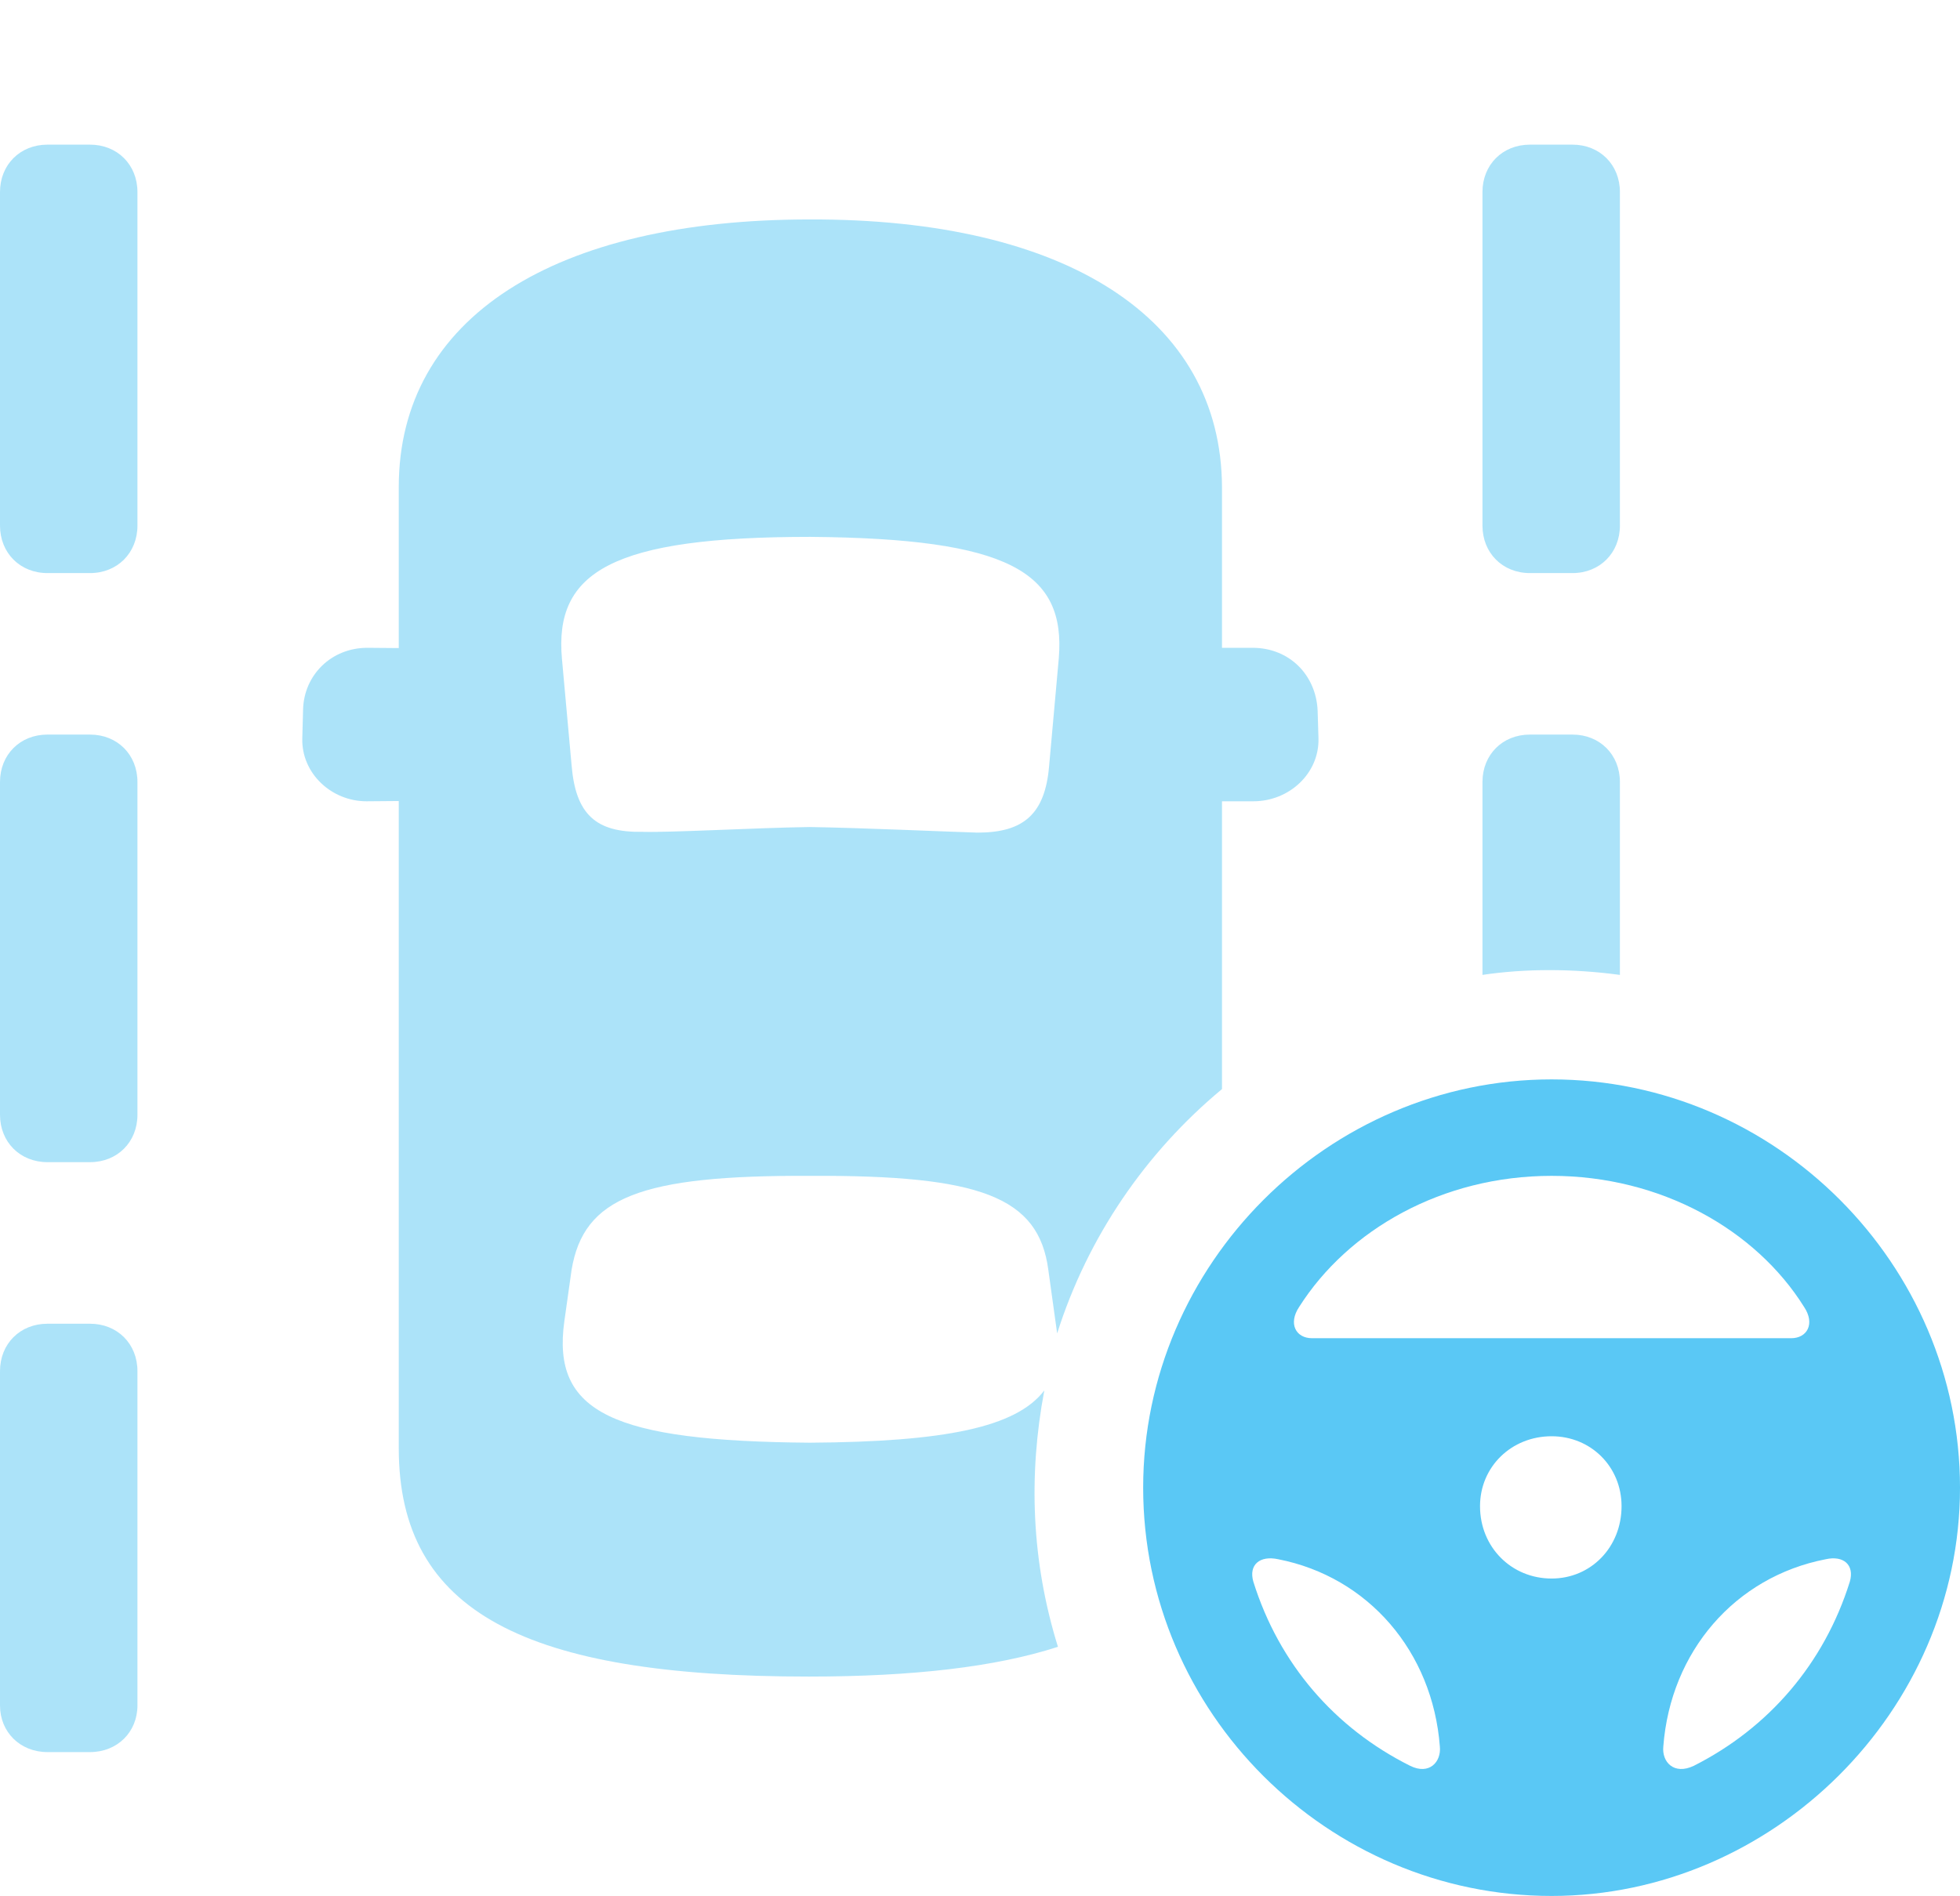 <?xml version="1.0" encoding="UTF-8"?>
<!--Generator: Apple Native CoreSVG 175.5-->
<!DOCTYPE svg
PUBLIC "-//W3C//DTD SVG 1.1//EN"
       "http://www.w3.org/Graphics/SVG/1.1/DTD/svg11.dtd">
<svg version="1.1" xmlns="http://www.w3.org/2000/svg" xmlns:xlink="http://www.w3.org/1999/xlink" width="29.761" height="28.796">
 <g>
  <rect height="28.796" opacity="0" width="29.761" x="0" y="0"/>
  <path d="M23.56 28.796C26.916 28.796 29.761 25.989 29.761 22.595C29.761 19.202 26.965 16.394 23.56 16.394C20.166 16.394 17.358 19.202 17.358 22.595C17.358 26.013 20.166 28.796 23.56 28.796ZM23.56 17.859C25.22 17.859 26.66 18.677 27.393 19.849C27.564 20.105 27.441 20.325 27.197 20.325L19.922 20.325C19.678 20.325 19.556 20.105 19.727 19.849C20.471 18.677 21.899 17.859 23.56 17.859ZM23.56 23.975C22.949 23.975 22.473 23.498 22.473 22.876C22.473 22.278 22.949 21.814 23.56 21.814C24.158 21.814 24.622 22.278 24.622 22.876C24.622 23.498 24.158 23.975 23.56 23.975ZM19.031 24.023C18.957 23.767 19.128 23.621 19.409 23.682C20.776 23.95 21.753 25.085 21.863 26.526C21.887 26.758 21.704 26.965 21.411 26.819C20.264 26.245 19.421 25.269 19.031 24.023ZM28.088 24.023C27.698 25.269 26.855 26.245 25.72 26.819C25.415 26.965 25.232 26.758 25.256 26.526C25.366 25.085 26.343 23.95 27.722 23.682C27.991 23.621 28.162 23.767 28.088 24.023Z" fill="#5ac8f5"/>
  <path d="M0.72 8.704L1.367 8.704C1.782 8.704 2.087 8.398 2.087 7.983L2.087 2.917C2.087 2.502 1.782 2.197 1.367 2.197L0.72 2.197C0.305 2.197 0 2.502 0 2.917L0 7.983C0 8.398 0.305 8.704 0.72 8.704ZM0.72 17.651L1.367 17.651C1.782 17.651 2.087 17.346 2.087 16.931L2.087 11.877C2.087 11.462 1.782 11.157 1.367 11.157L0.72 11.157C0.305 11.157 0 11.462 0 11.877L0 16.931C0 17.346 0.305 17.651 0.72 17.651ZM0.72 26.611L1.367 26.611C1.782 26.611 2.087 26.306 2.087 25.903L2.087 20.825C2.087 20.41 1.782 20.105 1.367 20.105L0.72 20.105C0.305 20.105 0 20.41 0 20.825L0 25.903C0 26.306 0.305 26.611 0.72 26.611ZM23.23 8.704L23.877 8.704C24.292 8.704 24.597 8.398 24.597 7.983L24.597 2.917C24.597 2.502 24.292 2.197 23.877 2.197L23.23 2.197C22.815 2.197 22.51 2.502 22.51 2.917L22.51 7.983C22.51 8.398 22.815 8.704 23.23 8.704ZM24.597 14.807L24.597 11.877C24.597 11.462 24.292 11.157 23.877 11.157L23.23 11.157C22.815 11.157 22.51 11.462 22.51 11.877L22.51 14.807C23.157 14.71 23.877 14.71 24.597 14.807ZM12.28 25.464C13.867 25.464 15.124 25.317 16.064 25.012C15.662 23.718 15.613 22.412 15.857 21.118C15.43 21.68 14.343 21.899 12.293 21.912C9.314 21.887 8.374 21.46 8.569 20.068L8.679 19.287C8.862 18.189 9.717 17.847 12.305 17.859C14.88 17.847 15.771 18.176 15.918 19.287L16.052 20.252C16.516 18.787 17.395 17.505 18.555 16.541L18.555 7.397C18.543 4.834 16.186 3.32 12.293 3.333C8.423 3.333 6.055 4.822 6.055 7.397L6.055 21.997C6.055 24.487 7.983 25.464 12.28 25.464ZM12.293 12.561C11.462 12.573 10.205 12.646 9.753 12.634C9.045 12.646 8.74 12.366 8.679 11.621L8.533 10.01C8.411 8.679 9.302 8.154 12.305 8.154C15.308 8.179 16.186 8.679 16.077 9.998L15.93 11.633C15.869 12.366 15.54 12.646 14.844 12.646C14.416 12.634 13.086 12.573 12.293 12.561ZM7.007 12.158L7.007 9.851L5.579 9.839C5.029 9.839 4.614 10.254 4.602 10.779L4.59 11.218C4.578 11.743 5.029 12.17 5.566 12.17ZM17.602 12.17L19.031 12.17C19.58 12.17 20.032 11.743 20.02 11.218L20.007 10.791C19.983 10.254 19.58 9.839 19.019 9.839L17.602 9.839Z" fill="#5ac8f5" fill-opacity="0.5"/>
 </g>
</svg>
